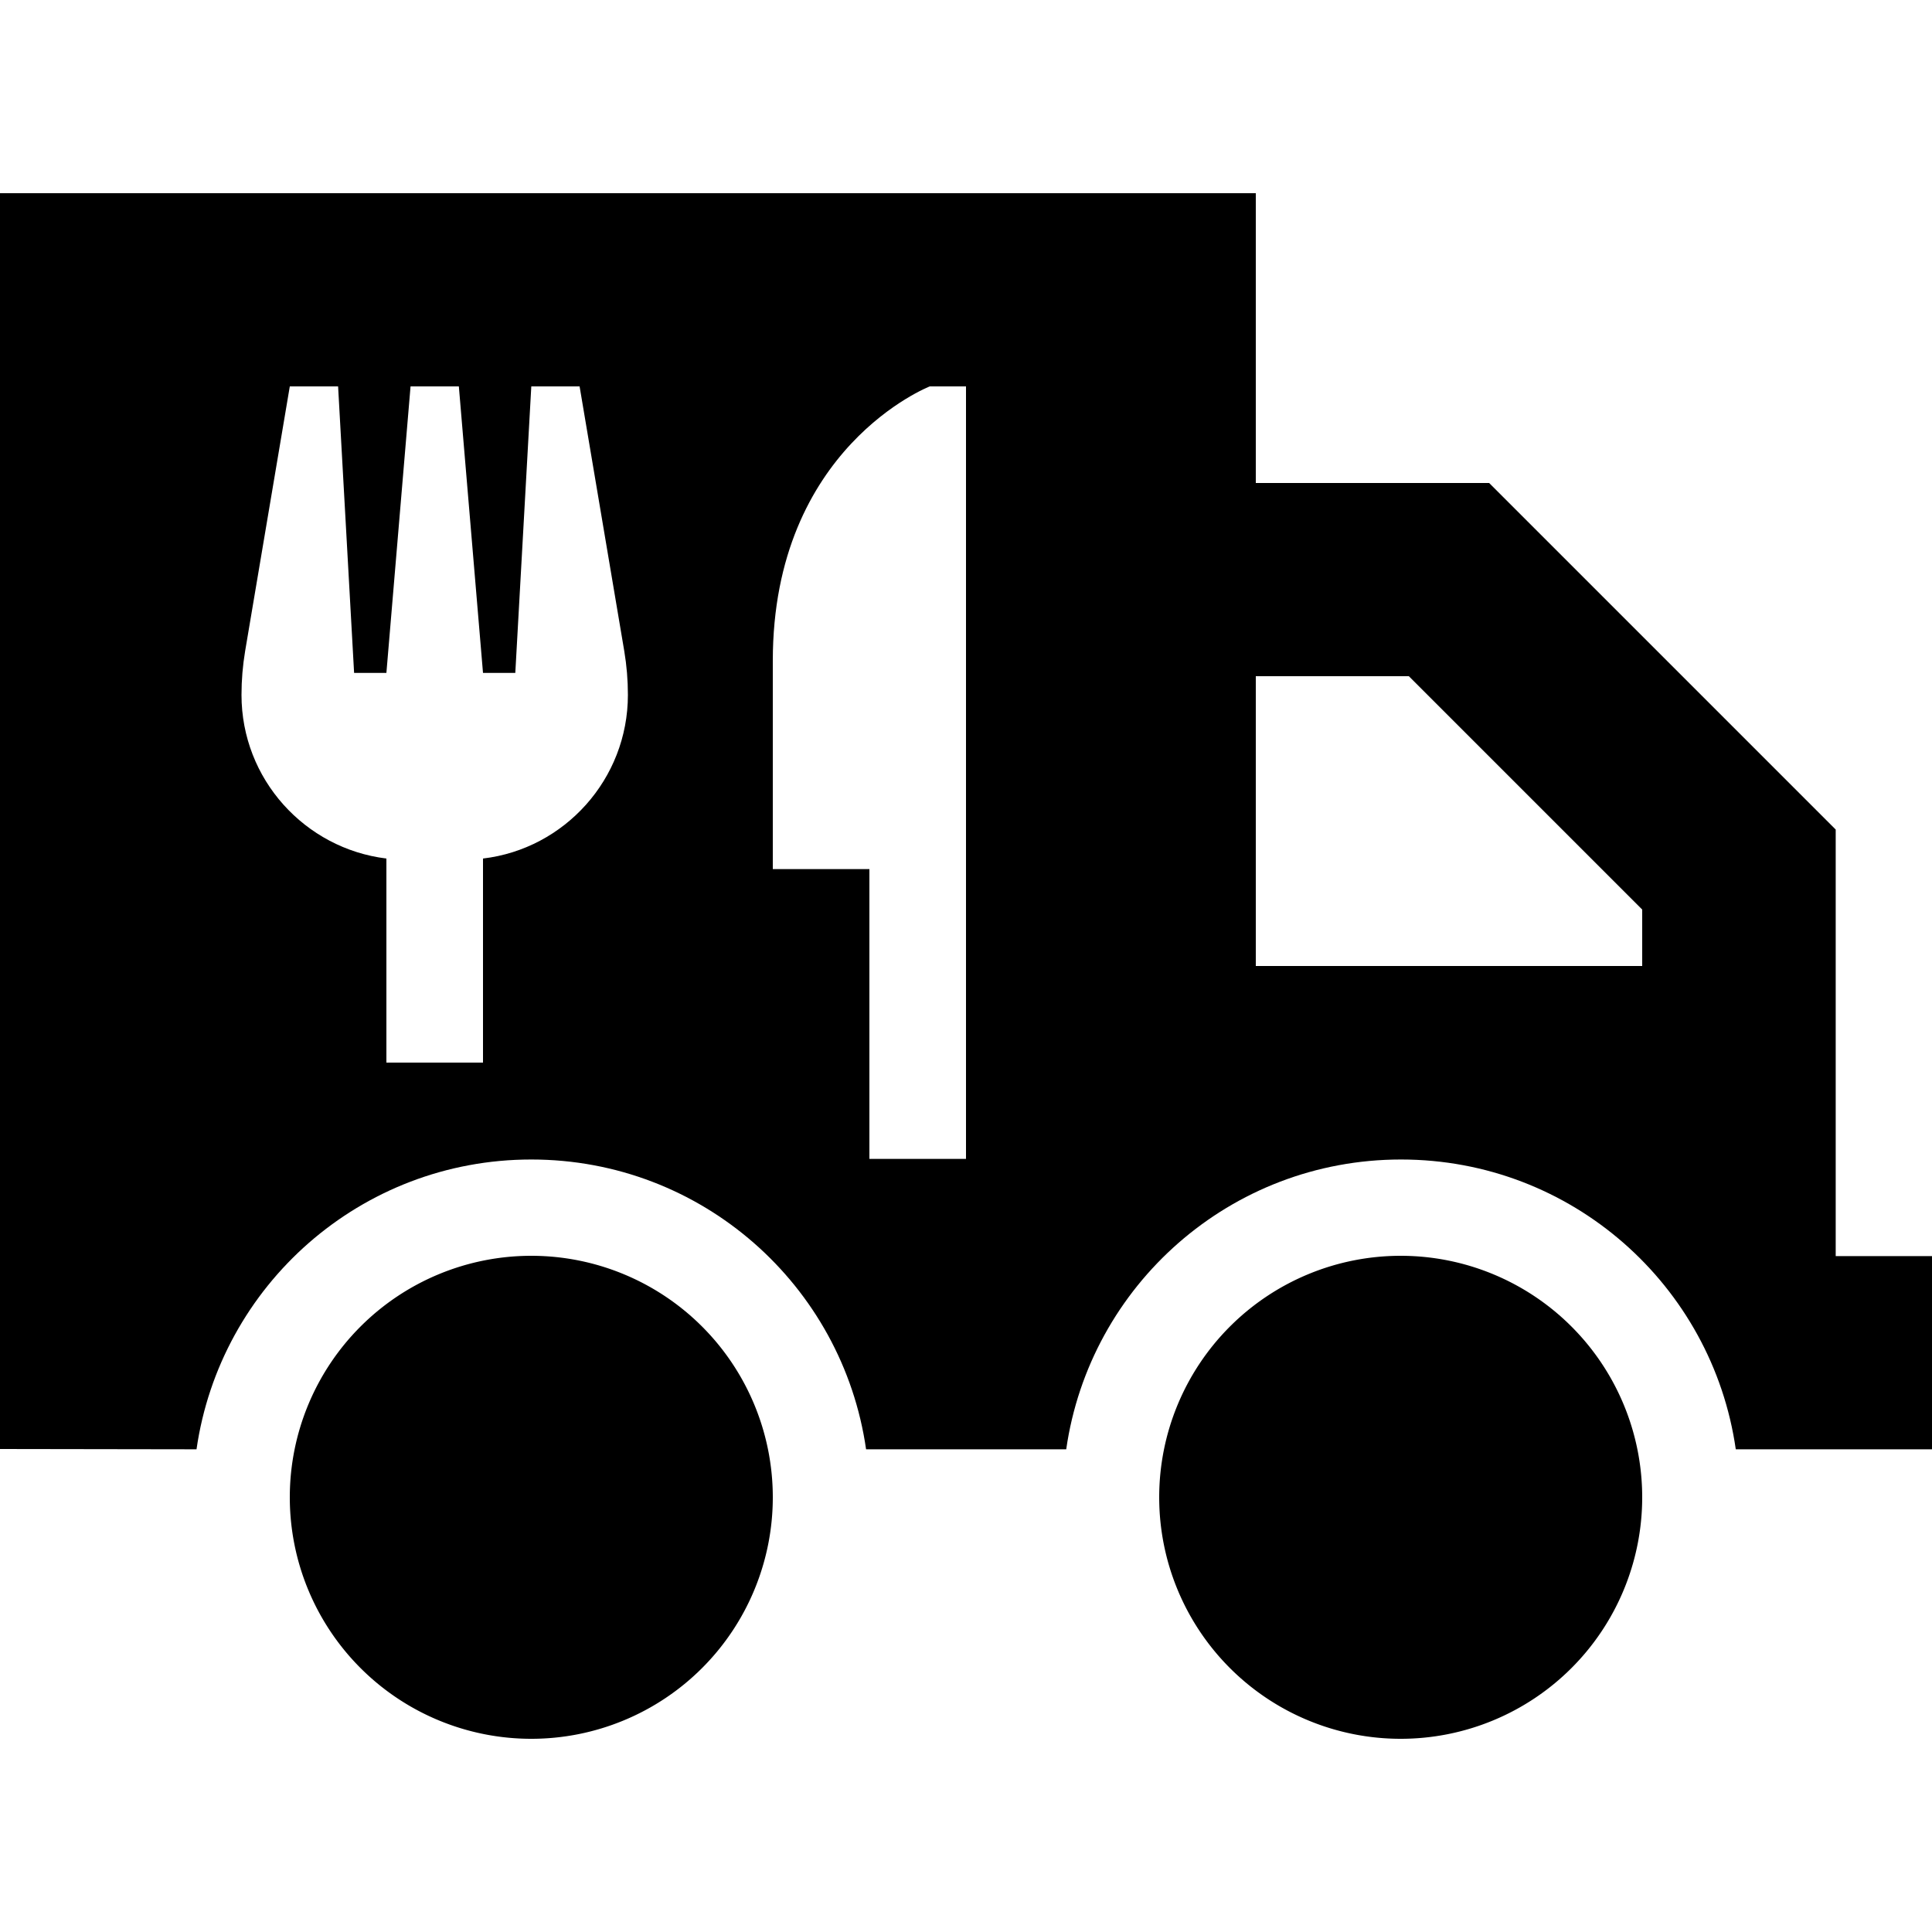 <svg xmlns="http://www.w3.org/2000/svg" width="24" height="24" viewBox="0 0 640 512">
    <path class="pr-icon-duotone-secondary" d="M96 432a80 80 0 1 0 160 0A80 80 0 1 0 96 432zm288 0a80 80 0 1 0 160 0 80 80 0 1 0 -160 0z"/>
    <path class="pr-icon-duotone-primary" d="M0 0L416 0l0 96 64 0 13.3 0 9.4 9.4 96 96 9.4 9.4 0 13.3 0 32 0 32 0 64 32 0 0 64-32 0-32 0-1.1 0c-7.8-54.3-54.4-96-110.9-96s-103.1 41.7-110.9 96l-66.3 0c-7.8-54.3-54.4-96-110.9-96s-103.1 41.7-110.9 96L0 416 0 0zM416 256l128 0 0-18.7L466.7 160 416 160l0 96zM81.2 151.7c-.8 4.8-1.2 9.6-1.2 14.5c0 27.9 21 50.9 48 54.2l0 51.6 0 16 32 0 0-16 0-51.6c27-3.2 48-26.3 48-54.2c0-4.9-.4-9.7-1.2-14.5L192 64l-16 0-5.3 94.9-10.7 0L152 64l-16 0-8 94.9-10.7 0L112 64 96 64 81.2 151.7zM320 112l0-48-12 0s-52 20.2-52 90.9l0 69 32 0 0 80 0 16 32 0 0-16 0-80 0-96 0-16z"/>
</svg>